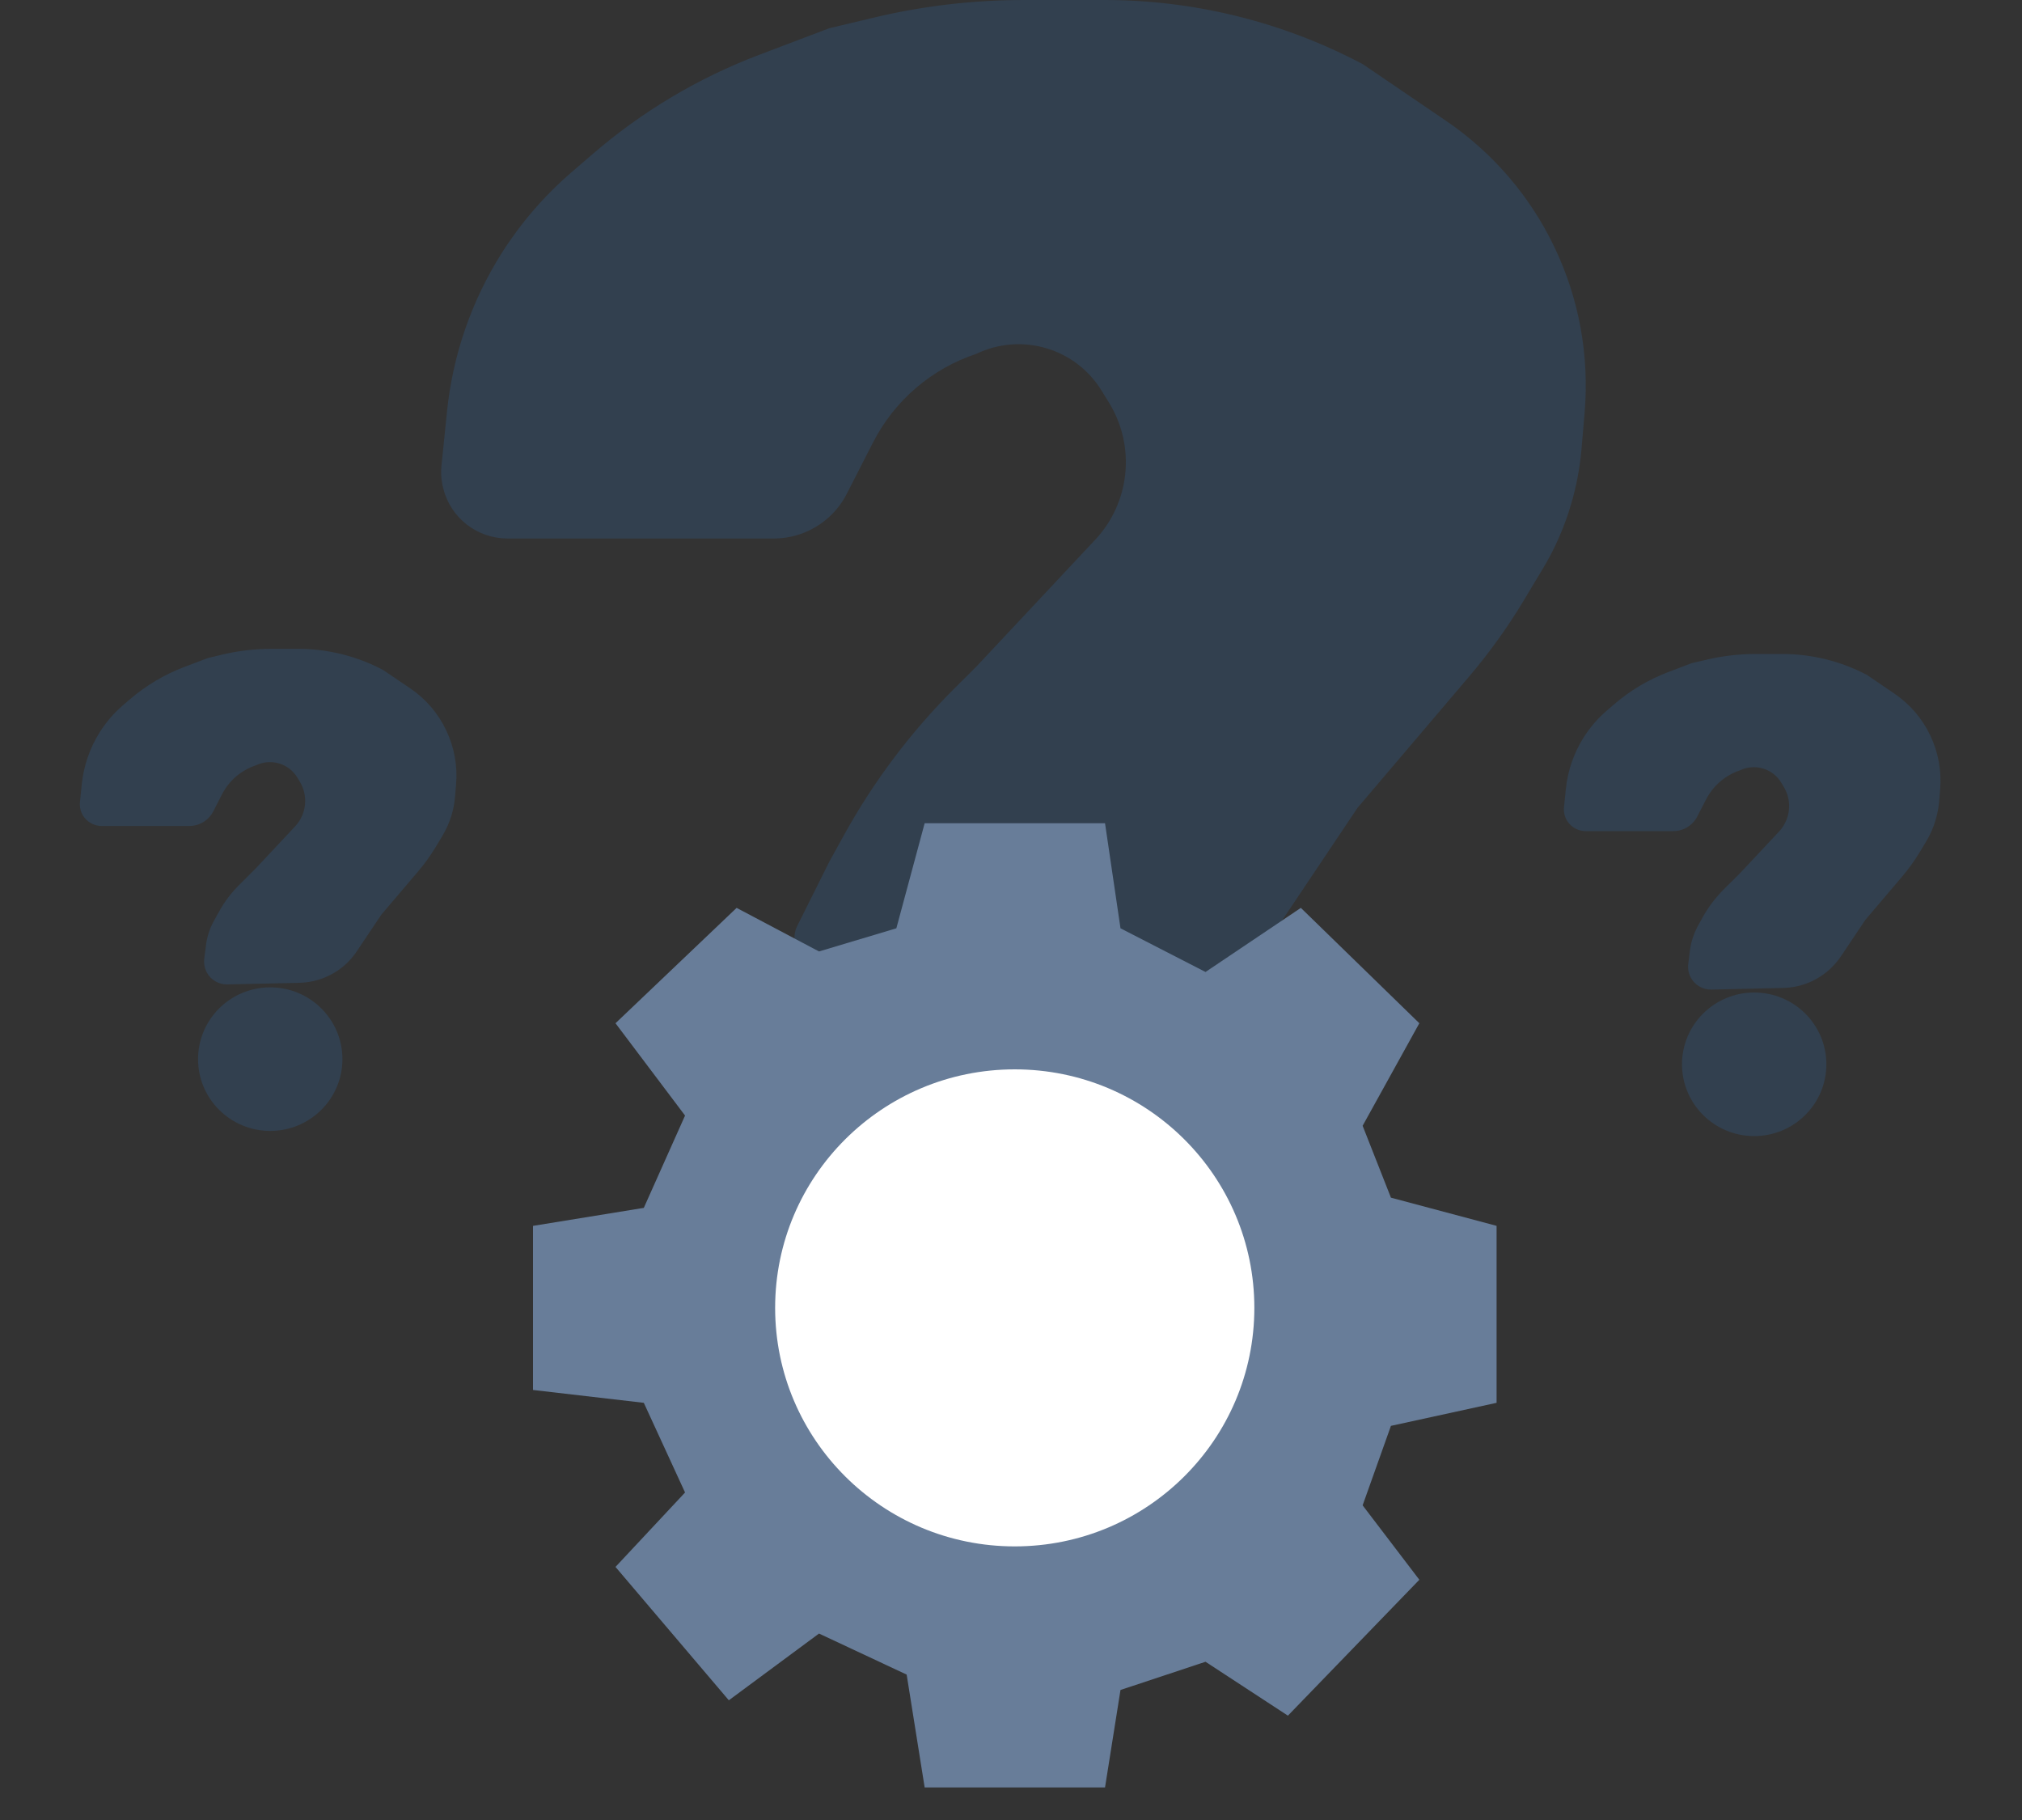 <svg width="20" height="18" viewBox="0 0 20 18" fill="none" xmlns="http://www.w3.org/2000/svg">
<rect x="0" y="0" width="20" height="18" fill="#333333" stroke="none"/>
<path d="M12.638 9.168L13.428 7.989L14.533 6.689C14.73 6.457 14.908 6.21 15.065 5.95L15.256 5.632C15.379 5.429 15.475 5.211 15.541 4.983C15.593 4.807 15.627 4.625 15.643 4.441L15.674 4.078C15.721 3.517 15.619 2.953 15.376 2.446C15.135 1.94 14.764 1.508 14.3 1.193L13.479 0.634C12.692 0.218 11.816 0 10.926 0H10.573H10.127C9.628 0 9.13 0.058 8.644 0.174L8.203 0.279L7.507 0.543C6.906 0.771 6.349 1.103 5.863 1.523L5.65 1.706C5.383 1.937 5.151 2.206 4.962 2.504C4.664 2.976 4.479 3.51 4.422 4.065L4.367 4.603C4.359 4.679 4.365 4.755 4.384 4.83C4.457 5.122 4.719 5.326 5.021 5.326H6.267H7.653C7.889 5.326 8.114 5.223 8.268 5.044C8.31 4.996 8.346 4.942 8.375 4.885L8.637 4.373C8.849 3.96 9.215 3.646 9.656 3.5C10.104 3.284 10.643 3.444 10.9 3.87L10.974 3.99C11.234 4.42 11.177 4.971 10.833 5.338L9.656 6.594L9.44 6.809C9.009 7.239 8.641 7.728 8.347 8.261L8.203 8.522L7.885 9.159C7.821 9.287 7.875 9.443 8.005 9.504C8.051 9.525 8.103 9.532 8.153 9.524L8.448 9.477C8.773 9.424 9.049 9.212 9.184 8.913L9.23 8.809C9.36 8.521 9.646 8.336 9.961 8.336C10.316 8.336 10.628 8.57 10.729 8.91L10.74 8.947C10.803 9.162 10.949 9.344 11.146 9.452L11.246 9.507C11.637 9.723 12.122 9.669 12.458 9.374C12.526 9.314 12.587 9.244 12.638 9.168Z" fill="#32404F"/>
<path d="M6.776 11.033L6.088 10.12L7.286 8.979L8.101 9.41L8.866 9.181L9.146 8.142H10.93L11.083 9.181L11.924 9.613L12.867 8.979L14.039 10.12L13.478 11.134L13.758 11.845L14.803 12.124V13.874L13.758 14.102L13.478 14.888L14.039 15.624L12.739 16.968L11.924 16.435L11.083 16.714L10.93 17.678H9.146L8.968 16.562L8.101 16.156L7.209 16.816L6.088 15.497L6.776 14.761L6.368 13.874L5.272 13.747V12.124L6.368 11.946L6.776 11.033Z" fill="#687D99"/>
<ellipse cx="10.037" cy="12.935" rx="2.37" ry="2.359" fill="white"/>
<path d="M3.53 9.407L3.772 9.046L4.136 8.618C4.201 8.542 4.259 8.46 4.311 8.375L4.374 8.27C4.414 8.203 4.446 8.132 4.468 8.057C4.485 7.998 4.496 7.939 4.501 7.878L4.511 7.759C4.527 7.574 4.493 7.389 4.413 7.222C4.334 7.055 4.212 6.913 4.059 6.809L3.789 6.626C3.53 6.489 3.242 6.417 2.949 6.417H2.833H2.686C2.522 6.417 2.358 6.436 2.198 6.474L2.053 6.509L1.824 6.596C1.626 6.671 1.443 6.78 1.283 6.918L1.213 6.978C1.125 7.054 1.049 7.143 0.987 7.241C0.889 7.396 0.828 7.572 0.809 7.755L0.791 7.931C0.788 7.956 0.79 7.982 0.796 8.006C0.82 8.102 0.907 8.169 1.006 8.169H1.416H1.872C1.95 8.169 2.024 8.136 2.074 8.077C2.088 8.061 2.1 8.043 2.11 8.024L2.196 7.856C2.266 7.72 2.386 7.617 2.531 7.569C2.679 7.498 2.856 7.55 2.941 7.69L2.965 7.73C3.051 7.871 3.032 8.053 2.919 8.173L2.531 8.587L2.368 8.75C2.287 8.83 2.218 8.921 2.164 9.021L2.114 9.111C2.074 9.184 2.048 9.263 2.038 9.345L2.02 9.482C2.015 9.53 2.024 9.577 2.046 9.619C2.087 9.693 2.165 9.738 2.25 9.736L2.96 9.72C3.136 9.716 3.304 9.647 3.432 9.525C3.469 9.489 3.502 9.45 3.53 9.407Z" fill="#32404F"/>
<ellipse cx="2.673" cy="10.475" rx="0.714" ry="0.71" fill="#32404F"/>
<path d="M18.209 9.458L18.451 9.097L18.815 8.669C18.88 8.592 18.938 8.511 18.99 8.425L19.053 8.321C19.093 8.254 19.125 8.182 19.146 8.107C19.163 8.049 19.175 7.989 19.18 7.929L19.19 7.809C19.206 7.625 19.172 7.439 19.092 7.272C19.013 7.106 18.891 6.964 18.738 6.86L18.468 6.676C18.209 6.539 17.921 6.468 17.628 6.468H17.512H17.365C17.201 6.468 17.037 6.487 16.877 6.525L16.732 6.559L16.503 6.646C16.305 6.721 16.122 6.83 15.962 6.969L15.892 7.029C15.804 7.105 15.728 7.193 15.665 7.292C15.567 7.447 15.506 7.623 15.488 7.805L15.47 7.982C15.467 8.007 15.469 8.032 15.475 8.057C15.499 8.153 15.586 8.22 15.685 8.22H16.095H16.551C16.629 8.22 16.703 8.186 16.753 8.127C16.767 8.111 16.779 8.094 16.788 8.075L16.875 7.907C16.945 7.771 17.065 7.667 17.21 7.619C17.357 7.548 17.535 7.601 17.619 7.741L17.643 7.781C17.729 7.922 17.71 8.103 17.597 8.224L17.21 8.637L17.046 8.8C16.966 8.881 16.897 8.972 16.842 9.071L16.792 9.162C16.753 9.235 16.727 9.314 16.716 9.396L16.699 9.533C16.693 9.58 16.702 9.628 16.725 9.67C16.765 9.744 16.844 9.789 16.928 9.787L17.638 9.771C17.814 9.767 17.983 9.697 18.11 9.575C18.147 9.54 18.18 9.501 18.209 9.458Z" fill="#32404F"/>
<ellipse cx="17.351" cy="10.526" rx="0.714" ry="0.71" fill="#32404F"/>
</svg>
